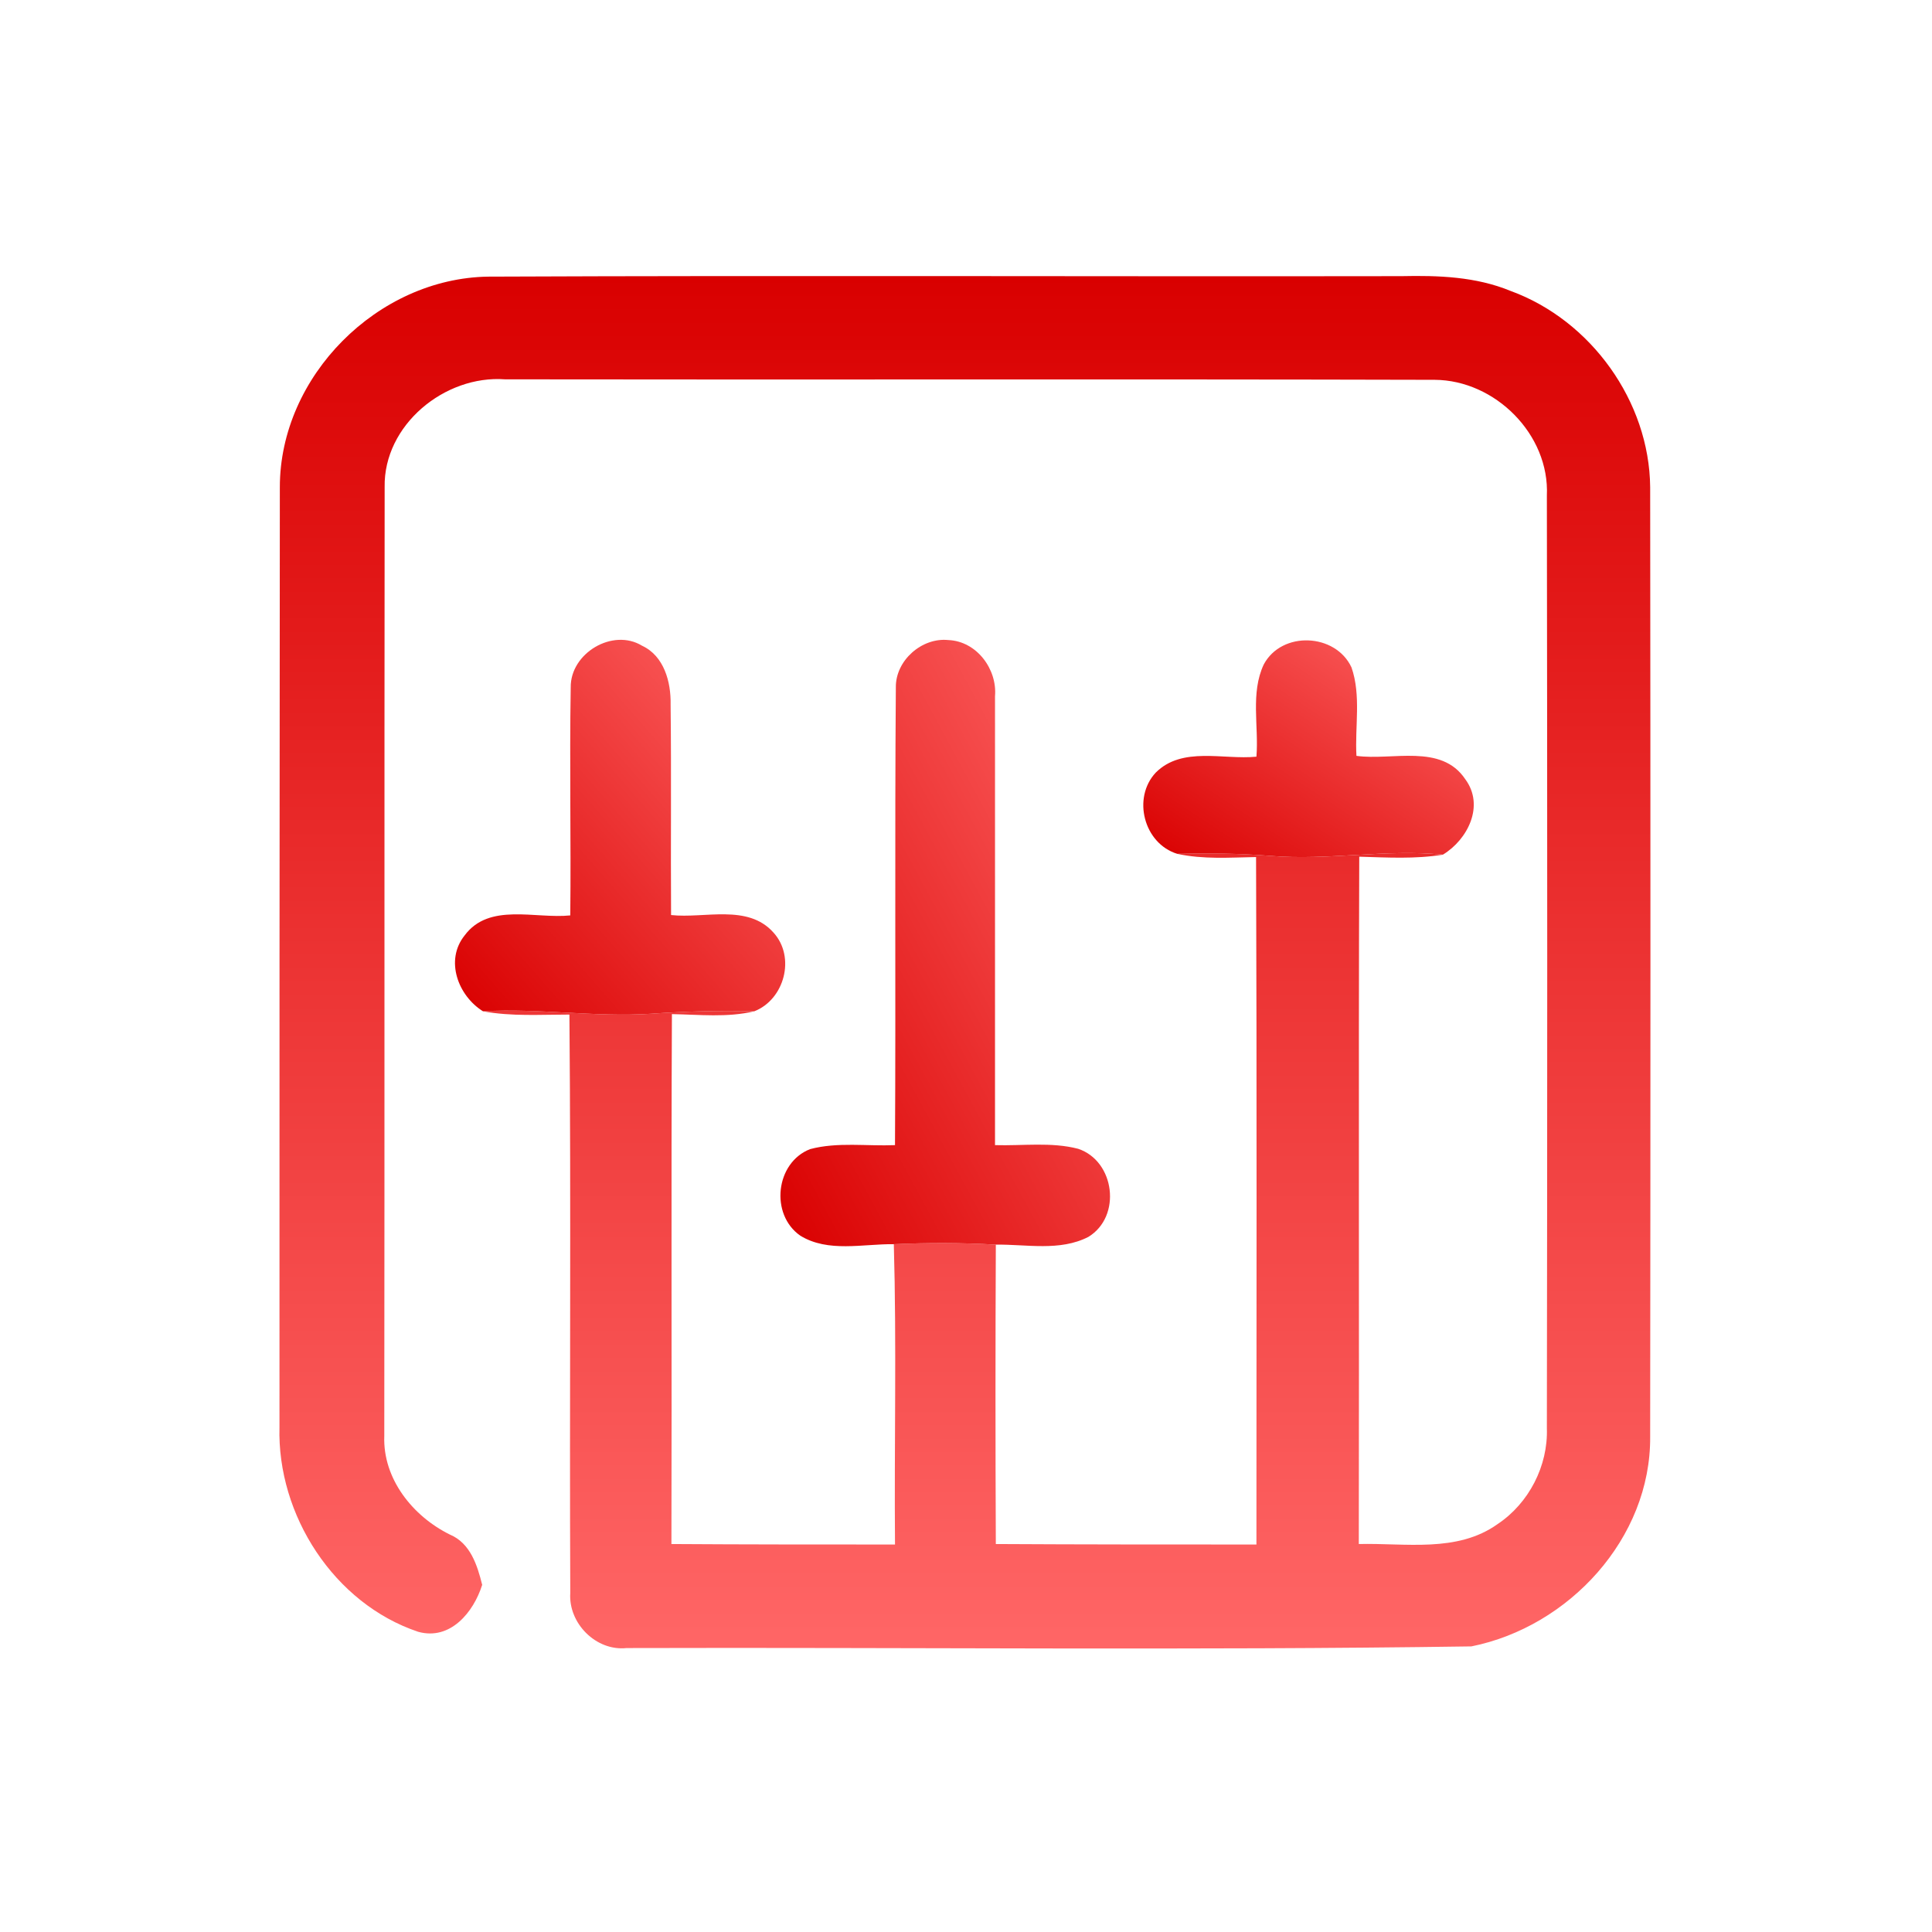 <svg xmlns="http://www.w3.org/2000/svg" xmlns:xlink="http://www.w3.org/1999/xlink" width="64px" height="64px" viewBox="0 0 64 64" version="1.1">
<defs>
<linearGradient id="linear0" gradientUnits="userSpaceOnUse" x1="63.917" y1="116.286" x2="63.917" y2="11.137" gradientTransform="matrix(0.432,0,0,0.432,4.324,4.324)">
<stop offset="0" style="stop-color:#ff6666;stop-opacity:1;"/>
<stop offset="1" style="stop-color:#d90000;stop-opacity:1;"/>
</linearGradient>
<linearGradient id="linear1" gradientUnits="userSpaceOnUse" x1="50.07" y1="39.199" x2="21.844" y2="63.855" gradientTransform="matrix(0.432,0,0,0.432,4.324,4.324)">
<stop offset="0" style="stop-color:#ff6666;stop-opacity:1;"/>
<stop offset="1" style="stop-color:#d90000;stop-opacity:1;"/>
</linearGradient>
<linearGradient id="linear2" gradientUnits="userSpaceOnUse" x1="74.96" y1="39.322" x2="36.455" y2="60.092" gradientTransform="matrix(0.432,0,0,0.432,4.324,4.324)">
<stop offset="0" style="stop-color:#ff6666;stop-opacity:1;"/>
<stop offset="1" style="stop-color:#d90000;stop-opacity:1;"/>
</linearGradient>
<linearGradient id="linear3" gradientUnits="userSpaceOnUse" x1="102.83" y1="39.161" x2="87.678" y2="62.087" gradientTransform="matrix(0.432,0,0,0.432,4.324,4.324)">
<stop offset="0" style="stop-color:#ff6666;stop-opacity:1;"/>
<stop offset="1" style="stop-color:#d90000;stop-opacity:1;"/>
</linearGradient>
</defs>
<g id="surface1">
<path style=" stroke:none;fill-rule:nonzero;fill:url(#linear0);" d="M 9.27 16.137 C 9.27 12.461 12.512 9.215 16.176 9.164 C 26.258 9.121 36.336 9.164 46.418 9.148 C 47.648 9.121 48.891 9.164 50.039 9.637 C 52.703 10.609 54.637 13.297 54.664 16.137 C 54.676 26.621 54.676 37.109 54.664 47.594 C 54.688 50.961 51.973 53.891 48.742 54.539 C 39.418 54.676 30.082 54.566 20.758 54.594 C 19.742 54.703 18.824 53.77 18.891 52.77 C 18.863 46.391 18.918 40 18.863 33.609 C 17.906 33.609 16.945 33.676 16 33.5 C 17.852 33.391 19.715 33.703 21.566 33.582 C 22.703 33.5 23.836 33.473 24.988 33.5 C 24.094 33.715 23.164 33.609 22.258 33.594 C 22.23 39.445 22.258 45.297 22.242 51.148 C 24.715 51.164 27.176 51.164 29.648 51.164 C 29.621 47.836 29.703 44.527 29.609 41.215 C 30.73 41.164 31.852 41.164 32.988 41.23 C 32.973 44.539 32.973 47.836 32.988 51.148 C 35.863 51.164 38.742 51.164 41.621 51.164 C 41.621 43.566 41.637 35.988 41.609 28.391 C 40.742 28.406 39.863 28.473 39 28.285 C 40.027 28.258 41.066 28.27 42.094 28.352 C 44 28.512 45.891 28.121 47.797 28.312 C 46.879 28.461 45.961 28.406 45.027 28.379 C 45 35.961 45.027 43.555 45.012 51.148 C 46.555 51.109 48.27 51.445 49.609 50.488 C 50.648 49.797 51.285 48.555 51.242 47.312 C 51.258 37.012 51.258 26.715 51.242 16.418 C 51.336 14.391 49.527 12.594 47.527 12.582 C 37.258 12.555 26.988 12.582 16.73 12.566 C 14.73 12.418 12.703 14.082 12.742 16.137 C 12.73 26.609 12.742 37.094 12.73 47.566 C 12.676 48.988 13.676 50.23 14.906 50.836 C 15.582 51.121 15.812 51.852 15.973 52.5 C 15.688 53.406 14.918 54.352 13.852 54.055 C 11.066 53.121 9.176 50.188 9.258 47.27 C 9.258 36.891 9.258 26.512 9.27 16.137 Z M 9.27 16.137 "/>
<path style=" stroke:none;fill-rule:nonzero;fill:url(#linear1);" d="M 18.906 22.77 C 18.891 21.637 20.297 20.797 21.27 21.391 C 22 21.73 22.23 22.594 22.215 23.336 C 22.242 25.664 22.215 27.988 22.23 30.312 C 23.336 30.434 24.77 29.934 25.621 30.891 C 26.363 31.703 25.988 33.109 24.988 33.5 C 23.836 33.473 22.703 33.5 21.566 33.582 C 19.715 33.703 17.852 33.391 16 33.5 C 15.176 32.988 14.73 31.812 15.391 30.988 C 16.203 29.891 17.73 30.445 18.891 30.324 C 18.918 27.812 18.863 25.285 18.906 22.77 Z M 18.906 22.77 "/>
<path style=" stroke:none;fill-rule:nonzero;fill:url(#linear2);" d="M 29.676 22.77 C 29.664 21.879 30.539 21.109 31.418 21.203 C 32.352 21.242 33.039 22.164 32.961 23.066 C 32.961 28.027 32.961 32.973 32.961 37.934 C 33.879 37.961 34.824 37.824 35.715 38.055 C 36.934 38.461 37.164 40.297 36.055 40.973 C 35.109 41.461 34 41.215 32.988 41.23 C 31.852 41.164 30.73 41.164 29.609 41.215 C 28.582 41.203 27.434 41.5 26.512 40.934 C 25.5 40.23 25.688 38.512 26.836 38.066 C 27.742 37.824 28.715 37.973 29.648 37.934 C 29.676 32.879 29.637 27.824 29.676 22.77 Z M 29.676 22.77 "/>
<path style=" stroke:none;fill-rule:nonzero;fill:url(#linear3);" d="M 41.863 22.012 C 42.461 20.891 44.242 20.973 44.77 22.109 C 45.094 23.039 44.879 24.066 44.934 25.039 C 46.121 25.203 47.742 24.621 48.539 25.812 C 49.188 26.688 48.621 27.812 47.797 28.312 C 45.891 28.121 44 28.512 42.094 28.352 C 41.066 28.27 40.027 28.258 39 28.285 C 37.891 27.945 37.5 26.434 38.285 25.594 C 39.164 24.715 40.527 25.176 41.621 25.066 C 41.703 24.055 41.418 22.961 41.863 22.012 Z M 41.863 22.012 "/>
</g>
</svg>
